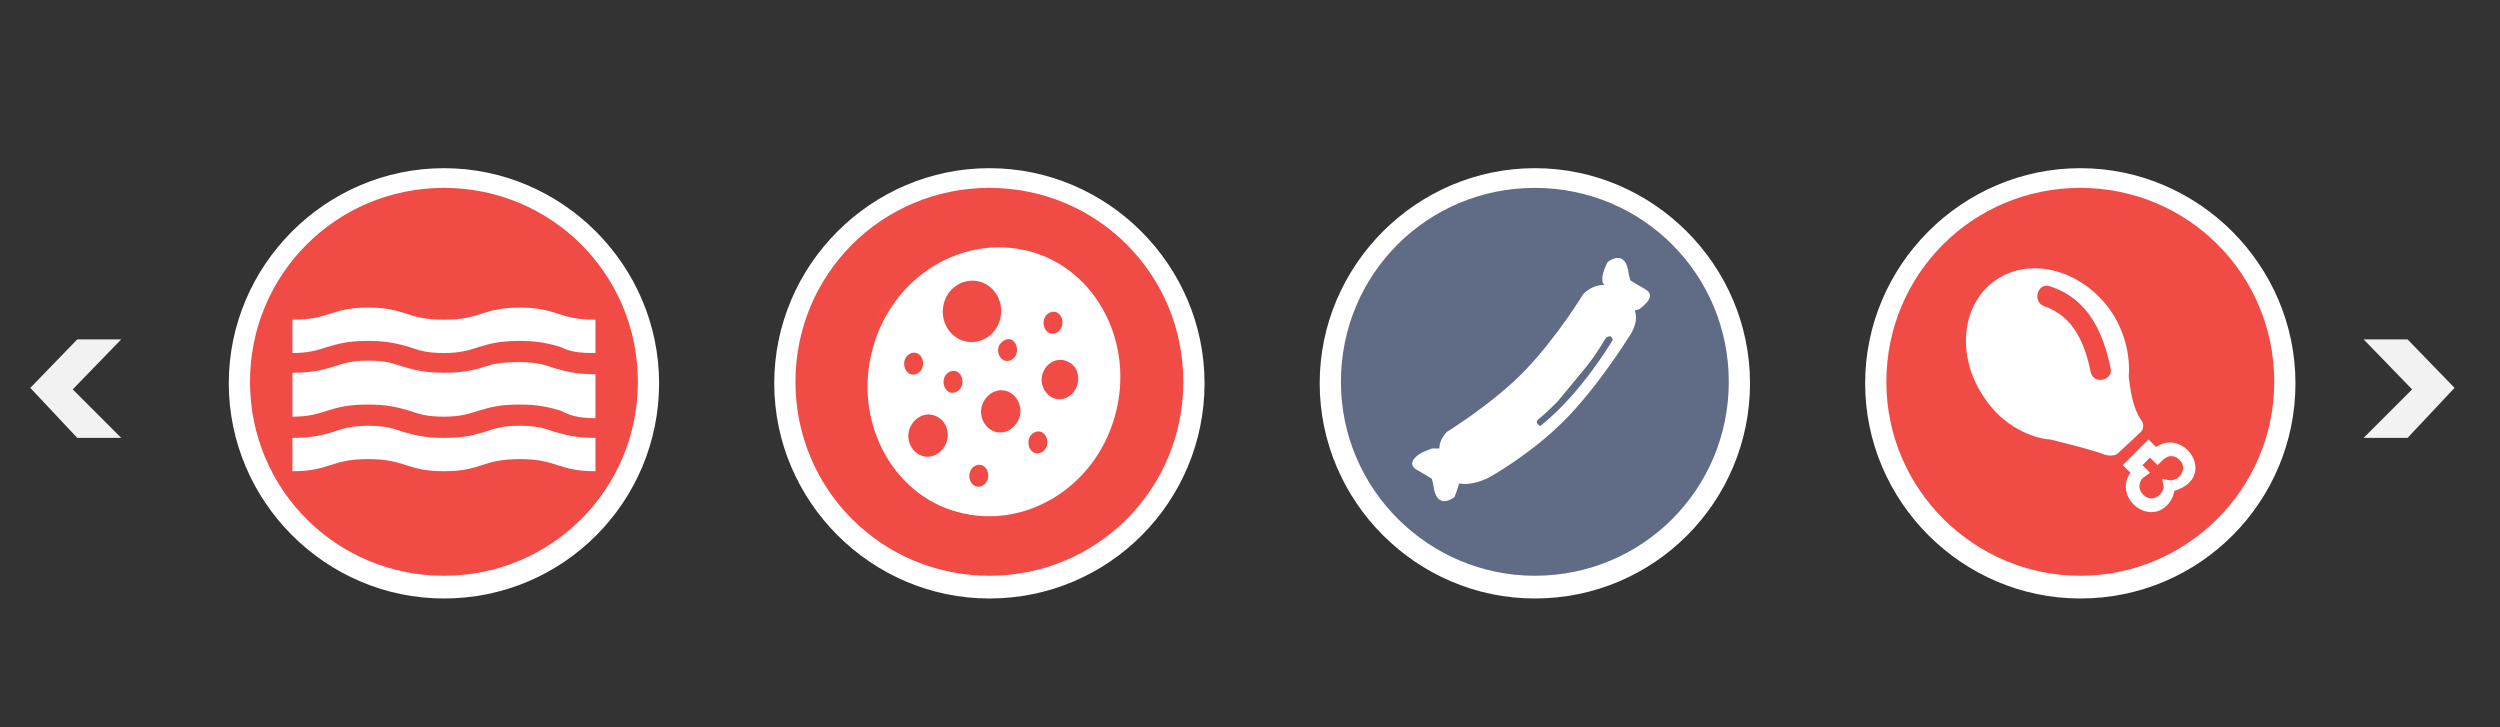 <?xml version="1.0" encoding="utf-8"?>
<!-- Generator: Adobe Illustrator 21.0.1, SVG Export Plug-In . SVG Version: 6.00 Build 0)  -->
<svg version="1.1" id="Layer_1" xmlns="http://www.w3.org/2000/svg" xmlns:xlink="http://www.w3.org/1999/xlink" x="0px" y="0px"
	 viewBox="0 0 165 48" style="enable-background:new 0 0 165 48;" xml:space="preserve">
<rect x="0" y="0" width="165" height="48" fill="#333333" stroke="none"/>
<style type="text/css">
	.st0{fill:#F2F2F2;}
	.st1{fill:#F04B45;}
	.st2{fill:#FFFFFF;}
	.st3{fill:#606B85;}
	.st4{clip-path:url(#SVGID_2_);fill:#FB1200;}
	.st5{clip-path:url(#SVGID_2_);fill:#FB1403;}
	.st6{clip-path:url(#SVGID_2_);fill:#FB1705;}
	.st7{clip-path:url(#SVGID_2_);fill:#FB1908;}
	.st8{clip-path:url(#SVGID_2_);fill:#FB1B0A;}
	.st9{clip-path:url(#SVGID_2_);fill:#FB1E0C;}
	.st10{clip-path:url(#SVGID_2_);fill:#FB200F;}
	.st11{clip-path:url(#SVGID_2_);fill:#FB2211;}
	.st12{clip-path:url(#SVGID_2_);fill:#FB2413;}
	.st13{clip-path:url(#SVGID_2_);fill:#FB2615;}
	.st14{clip-path:url(#SVGID_2_);fill:#FB2817;}
	.st15{clip-path:url(#SVGID_2_);fill:#FB2A19;}
	.st16{clip-path:url(#SVGID_2_);fill:#FB2C1B;}
	.st17{clip-path:url(#SVGID_2_);fill:#FB2D1D;}
	.st18{clip-path:url(#SVGID_2_);fill:#FB2F1F;}
	.st19{clip-path:url(#SVGID_2_);fill:#FB3121;}
	.st20{clip-path:url(#SVGID_2_);fill:#FC3222;}
	.st21{clip-path:url(#SVGID_2_);fill:#FC3424;}
	.st22{clip-path:url(#SVGID_2_);fill:#FC3526;}
	.st23{clip-path:url(#SVGID_2_);fill:#FC3727;}
	.st24{clip-path:url(#SVGID_2_);fill:#FC3829;}
	.st25{clip-path:url(#SVGID_2_);fill:#FC3A2A;}
	.st26{clip-path:url(#SVGID_2_);fill:#FC3B2B;}
	.st27{clip-path:url(#SVGID_2_);fill:#FC3C2D;}
	.st28{clip-path:url(#SVGID_2_);fill:#FC3D2E;}
	.st29{clip-path:url(#SVGID_2_);fill:#FC3E2F;}
	.st30{clip-path:url(#SVGID_2_);fill:#FC4031;}
	.st31{clip-path:url(#SVGID_2_);fill:#FC4132;}
	.st32{clip-path:url(#SVGID_2_);fill:#FC4233;}
	.st33{clip-path:url(#SVGID_2_);fill:#FC4334;}
	.st34{clip-path:url(#SVGID_2_);fill:#FC4435;}
	.st35{clip-path:url(#SVGID_2_);fill:#FC4536;}
	.st36{clip-path:url(#SVGID_2_);fill:#FC4537;}
	.st37{clip-path:url(#SVGID_2_);fill:#FC4638;}
	.st38{clip-path:url(#SVGID_2_);fill:#FC4738;}
	.st39{clip-path:url(#SVGID_2_);fill:#FC4839;}
	.st40{clip-path:url(#SVGID_2_);fill:#FC483A;}
	.st41{clip-path:url(#SVGID_2_);fill:#FC493B;}
	.st42{clip-path:url(#SVGID_2_);fill:#FC4A3B;}
	.st43{clip-path:url(#SVGID_2_);fill:#FC4A3C;}
	.st44{clip-path:url(#SVGID_2_);fill:#FC4B3D;}
	.st45{clip-path:url(#SVGID_2_);fill:#FC4C3E;}
	.st46{clip-path:url(#SVGID_2_);fill:#FC4D3F;}
	.st47{clip-path:url(#SVGID_2_);fill:#FC4E40;}
	.st48{clip-path:url(#SVGID_2_);fill:#FC4F41;}
	.st49{clip-path:url(#SVGID_2_);fill:#FC5041;}
	.st50{clip-path:url(#SVGID_2_);fill:#FC5042;}
	.st51{fill:#FB1200;}
</style>
<g>
	<g>
		<polygon class="st0" points="156,22.4 158.9,22.4 162,25.6 158.9,28.9 156,28.9 159.2,25.7 		"/>
	</g>
	<g>
		<polygon class="st0" points="8,22.4 5.1,22.4 2,25.6 5.1,28.9 8,28.9 4.8,25.7 		"/>
	</g>
	<g>
		<g>
			<circle class="st1" cx="29.3" cy="25.2" r="13.5"/>
			<path class="st2" d="M29.3,39.5c-7.8,0-14.2-6.4-14.2-14.2c0-7.8,6.4-14.2,14.2-14.2c7.8,0,14.2,6.4,14.2,14.2
				C43.5,33.1,37.2,39.5,29.3,39.5z M29.3,12.4c-7.1,0-12.8,5.7-12.8,12.8S22.2,38,29.3,38c7.1,0,12.8-5.7,12.8-12.8
				S36.4,12.4,29.3,12.4z"/>
		</g>
		<g>
			<circle class="st1" cx="65.3" cy="25.2" r="13.5"/>
			<path class="st2" d="M65.3,39.5c-7.8,0-14.2-6.4-14.2-14.2c0-7.8,6.4-14.2,14.2-14.2c7.8,0,14.2,6.4,14.2,14.2
				C79.5,33.1,73.2,39.5,65.3,39.5z M65.3,12.4c-7.1,0-12.8,5.7-12.8,12.8S58.2,38,65.3,38c7.1,0,12.8-5.7,12.8-12.8
				S72.4,12.4,65.3,12.4z"/>
		</g>
		<g>
			<circle class="st3" cx="101.3" cy="25.2" r="13.5"/>
			<path class="st2" d="M101.3,39.5c-7.8,0-14.2-6.4-14.2-14.2c0-7.8,6.4-14.2,14.2-14.2c7.8,0,14.2,6.4,14.2,14.2
				C115.5,33.1,109.2,39.5,101.3,39.5z M101.3,12.4c-7.1,0-12.8,5.7-12.8,12.8S94.3,38,101.3,38c7.1,0,12.8-5.7,12.8-12.8
				S108.4,12.4,101.3,12.4z"/>
		</g>
		<g>
			<circle class="st1" cx="137.3" cy="25.2" r="13.5"/>
			<path class="st2" d="M137.3,39.5c-7.8,0-14.2-6.4-14.2-14.2c0-7.8,6.4-14.2,14.2-14.2c7.8,0,14.2,6.4,14.2,14.2
				C151.5,33.1,145.2,39.5,137.3,39.5z M137.3,12.4c-7.1,0-12.8,5.7-12.8,12.8S130.3,38,137.3,38s12.8-5.7,12.8-12.8
				S144.4,12.4,137.3,12.4z"/>
		</g>
		<g>
			<g>
				<path class="st2" d="M39.3,27.6v-2.9c-1.3,0-2-0.2-2.7-0.4c-0.6-0.2-1.1-0.4-2.3-0.4S32.6,24,32,24.2c-0.7,0.2-1.3,0.4-2.7,0.4
					c-1.3,0-2-0.2-2.7-0.4c-0.6-0.2-1.1-0.4-2.3-0.4c-1.1,0-1.7,0.2-2.3,0.4c-0.7,0.2-1.3,0.4-2.7,0.4v2.9c1.1,0,1.7-0.2,2.3-0.4
					c0.7-0.2,1.3-0.4,2.7-0.4c1.3,0,2,0.2,2.7,0.4c0.6,0.2,1.1,0.4,2.3,0.4c1.1,0,1.7-0.2,2.3-0.4c0.7-0.2,1.3-0.4,2.7-0.4
					c1.3,0,2,0.2,2.7,0.4C37.6,27.4,38.1,27.6,39.3,27.6L39.3,27.6z M39.3,27.6"/>
			</g>
			<g>
				<path class="st2" d="M34.3,30.3c2.5,0,2.5,0.8,5,0.8v-2.2c-1.3,0-2-0.2-2.7-0.4c-0.6-0.2-1.1-0.4-2.3-0.4s-1.7,0.2-2.3,0.4
					c-0.7,0.2-1.3,0.4-2.7,0.4c-1.3,0-2-0.2-2.7-0.4c-0.6-0.2-1.1-0.4-2.3-0.4c-1.1,0-1.7,0.2-2.3,0.4c-0.7,0.2-1.3,0.4-2.7,0.4v2.2
					c2.5,0,2.5-0.8,5-0.8c2.5,0,2.5,0.8,5,0.8S31.8,30.3,34.3,30.3L34.3,30.3z M34.3,30.3"/>
			</g>
			<g>
				<path class="st2" d="M39.3,23.3v-2.2c-2.5,0-2.5-0.8-5-0.8s-2.5,0.8-5,0.8s-2.5-0.8-5-0.8c-2.5,0-2.5,0.8-5,0.8v2.2
					c1.1,0,1.7-0.2,2.3-0.4c0.7-0.2,1.3-0.4,2.7-0.4c1.3,0,2,0.2,2.7,0.4c0.6,0.2,1.1,0.4,2.3,0.4c1.1,0,1.7-0.2,2.3-0.4
					c0.7-0.2,1.3-0.4,2.7-0.4c1.3,0,2,0.2,2.7,0.4C37.6,23.2,38.1,23.3,39.3,23.3L39.3,23.3z M39.3,23.3"/>
			</g>
		</g>
		<g>
			<g>
				<g>
					<path class="st2" d="M135.2,29c0,0,0.1,0,0.1,0c2,0.5,3.1,0.8,3.6,1c0.3,0.1,0.7,0.1,0.9-0.1l1.5-1.4c0.2-0.2,0.2-0.6,0-0.8
						c-0.6-0.9-0.7-2.1-0.8-2.8c0-0.1,0-0.1,0-0.1c0.1-1.4-0.3-3-1.2-4.3c-1.9-2.7-5.3-3.6-7.6-2c-2.3,1.6-2.6,5.1-0.7,7.8
						C132,27.8,133.6,28.8,135.2,29L135.2,29z M135.3,18.9c2.5,0.8,3.5,3,4,5.4c0.2,0.8-1.1,1.1-1.3,0.3c-0.4-1.9-1.1-3.7-3.1-4.4
						C134.1,19.9,134.5,18.6,135.3,18.9L135.3,18.9z M135.3,18.9"/>
				</g>
			</g>
			<g>
				<path class="st2" d="M143.2,29.2c-0.3,0-0.6,0.1-0.9,0.3l-0.5-0.5l-1.7,1.7l0.5,0.5c-0.2,0.3-0.3,0.6-0.3,0.9
					c0,0.9,0.8,1.7,1.7,1.7c0.8,0,1.4-0.7,1.5-1.4c0.7-0.2,1.4-0.7,1.4-1.5C144.9,30,144.1,29.2,143.2,29.2L143.2,29.2z M143.2,31.7
					l-0.5-0.1l0.1,0.5c0,0.4-0.4,0.8-0.8,0.8c-0.4,0-0.8-0.4-0.8-0.8c0-0.2,0.1-0.5,0.3-0.6l0.4-0.3l-0.5-0.5l0.5-0.5l0.5,0.5
					l0.3-0.3c0.2-0.2,0.4-0.3,0.6-0.3c0.4,0,0.8,0.4,0.8,0.8C144,31.4,143.7,31.7,143.2,31.7L143.2,31.7z M143.2,31.7"/>
			</g>
		</g>
		<g>
			<g>
				<g>
					<g>
						<g>
							<defs>
								<path id="SVGID_1_" d="M58.1,23.1c1.3-4.7,5.8-7.5,10.1-6.4c-0.1,0-0.2,0-0.2-0.1c-4.4-1.2-9.1,1.6-10.4,6.4
									c-1.3,4.7,1.2,9.6,5.6,10.8c0.1,0,0.2,0,0.2,0.1C59.2,32.5,56.8,27.8,58.1,23.1z"/>
							</defs>
							<clipPath id="SVGID_2_">
								<use xlink:href="#SVGID_1_"  style="overflow:visible;"/>
							</clipPath>
							<polygon class="st4" points="56.3,31.9 63.5,33.9 56.3,33.9 							"/>
							<polygon class="st4" points="56.3,31.6 63.8,33.7 63.8,33.9 63.5,33.9 56.3,31.9 							"/>
							<polygon class="st5" points="56.3,31.3 63.9,33.4 63.8,33.7 56.3,31.6 							"/>
							<polygon class="st6" points="56.3,31 64,33.2 63.9,33.4 56.3,31.3 							"/>
							<polygon class="st7" points="56.3,30.8 64,32.9 64,33.2 56.3,31 							"/>
							<polygon class="st8" points="56.3,30.5 64.1,32.7 64,32.9 56.3,30.8 							"/>
							<polygon class="st9" points="56.3,30.2 64.2,32.4 64.1,32.7 56.3,30.5 							"/>
							<polygon class="st10" points="56.3,29.9 64.3,32.1 64.2,32.4 56.3,30.2 							"/>
							<polygon class="st11" points="56.3,29.6 64.3,31.9 64.3,32.1 56.3,29.9 							"/>
							<polygon class="st12" points="56.3,29.4 64.4,31.6 64.3,31.9 56.3,29.6 							"/>
							<polygon class="st13" points="56.3,29.1 64.5,31.4 64.4,31.6 56.3,29.4 							"/>
							<polygon class="st14" points="56.3,28.8 64.5,31.1 64.5,31.4 56.3,29.1 							"/>
							<polygon class="st15" points="56.3,28.5 64.6,30.8 64.5,31.1 56.3,28.8 							"/>
							<polygon class="st16" points="56.3,28.2 64.7,30.6 64.6,30.8 56.3,28.5 							"/>
							<polygon class="st17" points="56.3,28 64.8,30.3 64.7,30.6 56.3,28.2 							"/>
							<polygon class="st18" points="56.3,27.7 64.8,30.1 64.8,30.3 56.3,28 							"/>
							<polygon class="st19" points="56.3,27.4 64.9,29.8 64.8,30.1 56.3,27.7 							"/>
							<polygon class="st20" points="56.3,27.1 65,29.5 64.9,29.8 56.3,27.4 							"/>
							<polygon class="st21" points="56.3,26.8 65.1,29.3 65,29.5 56.3,27.1 							"/>
							<polygon class="st22" points="56.3,26.7 56.4,26.6 65.1,29 65.1,29.3 56.3,26.8 							"/>
							
								<rect x="60.6" y="23.1" transform="matrix(0.268 -0.963 0.963 0.268 17.831 78.799)" class="st23" width="0.3" height="9.1"/>
							
								<rect x="60.7" y="22.9" transform="matrix(0.268 -0.963 0.963 0.268 18.134 78.678)" class="st24" width="0.3" height="9.1"/>
							
								<rect x="60.8" y="22.6" transform="matrix(0.268 -0.963 0.963 0.268 18.437 78.558)" class="st25" width="0.3" height="9.1"/>
							
								<rect x="60.9" y="22.3" transform="matrix(0.268 -0.963 0.963 0.268 18.741 78.437)" class="st26" width="0.3" height="9.1"/>
							
								<rect x="60.9" y="22.1" transform="matrix(0.268 -0.963 0.963 0.268 19.044 78.317)" class="st27" width="0.3" height="9.1"/>
							
								<rect x="61" y="21.8" transform="matrix(0.268 -0.963 0.963 0.268 19.348 78.196)" class="st28" width="0.3" height="9.1"/>
							
								<rect x="61.1" y="21.6" transform="matrix(0.268 -0.963 0.963 0.268 19.651 78.076)" class="st29" width="0.3" height="9.1"/>
							
								<rect x="61.2" y="21.3" transform="matrix(0.268 -0.963 0.963 0.268 19.954 77.955)" class="st30" width="0.3" height="9.1"/>
							
								<rect x="61.2" y="21" transform="matrix(0.268 -0.963 0.963 0.268 20.258 77.835)" class="st31" width="0.3" height="9.1"/>
							
								<rect x="61.3" y="20.8" transform="matrix(0.268 -0.963 0.963 0.268 20.561 77.714)" class="st32" width="0.3" height="9.1"/>
							
								<rect x="61.4" y="20.5" transform="matrix(0.268 -0.963 0.963 0.268 20.864 77.594)" class="st33" width="0.3" height="9.1"/>
							
								<rect x="61.4" y="20.3" transform="matrix(0.268 -0.963 0.963 0.268 21.168 77.473)" class="st34" width="0.3" height="9.1"/>
							
								<rect x="61.5" y="20" transform="matrix(0.268 -0.963 0.963 0.268 21.471 77.353)" class="st35" width="0.3" height="9.1"/>
							
								<rect x="61.6" y="19.7" transform="matrix(0.268 -0.963 0.963 0.268 21.774 77.232)" class="st36" width="0.3" height="9.1"/>
							
								<rect x="61.7" y="19.5" transform="matrix(0.268 -0.963 0.963 0.268 22.078 77.112)" class="st37" width="0.3" height="9.1"/>
							
								<rect x="61.7" y="19.2" transform="matrix(0.268 -0.963 0.963 0.268 22.381 76.991)" class="st38" width="0.3" height="9.1"/>
							
								<rect x="61.8" y="19" transform="matrix(0.268 -0.963 0.963 0.268 22.685 76.871)" class="st39" width="0.3" height="9.1"/>
							
								<rect x="61.9" y="18.7" transform="matrix(0.268 -0.963 0.963 0.268 22.988 76.75)" class="st40" width="0.3" height="9.1"/>
							
								<rect x="61.9" y="18.4" transform="matrix(0.268 -0.963 0.963 0.268 23.291 76.63)" class="st41" width="0.3" height="9.1"/>
							
								<rect x="62" y="18.2" transform="matrix(0.268 -0.963 0.963 0.268 23.595 76.509)" class="st42" width="0.3" height="9.1"/>
							
								<rect x="62.1" y="17.9" transform="matrix(0.268 -0.963 0.963 0.268 23.898 76.388)" class="st43" width="0.3" height="9.1"/>
							
								<rect x="62.2" y="17.7" transform="matrix(0.268 -0.963 0.963 0.268 24.201 76.268)" class="st44" width="0.3" height="9.1"/>
							
								<rect x="62.2" y="17.4" transform="matrix(0.268 -0.963 0.963 0.268 24.505 76.147)" class="st44" width="0.3" height="9.1"/>
							
								<rect x="62.3" y="17.1" transform="matrix(0.268 -0.963 0.963 0.268 24.808 76.027)" class="st45" width="0.3" height="9.1"/>
							
								<rect x="62.4" y="16.9" transform="matrix(0.268 -0.963 0.963 0.268 25.112 75.906)" class="st45" width="0.3" height="9.1"/>
							
								<rect x="62.5" y="16.6" transform="matrix(0.268 -0.963 0.963 0.268 25.415 75.786)" class="st46" width="0.3" height="9.1"/>
							
								<rect x="62.5" y="16.4" transform="matrix(0.268 -0.963 0.963 0.268 25.718 75.665)" class="st46" width="0.3" height="9.1"/>
							
								<rect x="62.6" y="16.1" transform="matrix(0.268 -0.963 0.963 0.268 26.022 75.545)" class="st46" width="0.3" height="9.1"/>
							
								<rect x="62.7" y="15.8" transform="matrix(0.268 -0.963 0.963 0.268 26.325 75.424)" class="st47" width="0.3" height="9.1"/>
							
								<rect x="62.7" y="15.6" transform="matrix(0.268 -0.963 0.963 0.268 26.628 75.304)" class="st47" width="0.3" height="9.1"/>
							
								<rect x="62.8" y="15.3" transform="matrix(0.268 -0.963 0.963 0.268 26.932 75.183)" class="st47" width="0.3" height="9.1"/>
							
								<rect x="62.9" y="15.1" transform="matrix(0.268 -0.963 0.963 0.268 27.235 75.063)" class="st48" width="0.3" height="9.1"/>
							
								<rect x="63" y="14.8" transform="matrix(0.268 -0.963 0.963 0.268 27.539 74.942)" class="st48" width="0.3" height="9.1"/>
							
								<rect x="63" y="14.5" transform="matrix(0.268 -0.963 0.963 0.268 27.842 74.822)" class="st48" width="0.3" height="9.1"/>
							
								<rect x="63.1" y="14.3" transform="matrix(0.268 -0.963 0.963 0.268 28.145 74.701)" class="st48" width="0.3" height="9.1"/>
							
								<rect x="63.2" y="14" transform="matrix(0.268 -0.963 0.963 0.268 28.449 74.581)" class="st48" width="0.3" height="9.1"/>
							
								<rect x="63.3" y="13.8" transform="matrix(0.268 -0.963 0.963 0.268 28.752 74.46)" class="st49" width="0.3" height="9.1"/>
							
								<rect x="63.3" y="13.5" transform="matrix(0.268 -0.963 0.963 0.268 29.055 74.34)" class="st50" width="0.3" height="9.1"/>
							
								<rect x="63.4" y="13.2" transform="matrix(0.268 -0.963 0.963 0.268 29.359 74.219)" class="st50" width="0.3" height="9.1"/>
							
								<rect x="63.5" y="13" transform="matrix(0.268 -0.963 0.963 0.268 29.662 74.099)" class="st50" width="0.3" height="9.1"/>
							
								<rect x="63.5" y="12.7" transform="matrix(0.268 -0.963 0.963 0.268 29.966 73.978)" class="st50" width="0.3" height="9.1"/>
							
								<rect x="63.6" y="12.5" transform="matrix(0.268 -0.963 0.963 0.268 30.269 73.858)" class="st50" width="0.3" height="9.1"/>
							
								<rect x="63.7" y="12.2" transform="matrix(0.268 -0.963 0.963 0.268 30.572 73.737)" class="st50" width="0.3" height="9.1"/>
							<polygon class="st50" points="59.5,15.4 59.5,15.4 60.5,15.4 68.3,17.6 68.3,17.8 68.2,17.8 							"/>
							<polygon class="st50" points="61.5,15.4 68.3,17.3 68.3,17.6 60.5,15.4 							"/>
							<polygon class="st50" points="62.5,15.4 68.3,17 68.3,17.3 61.5,15.4 							"/>
							<polygon class="st50" points="63.5,15.4 68.3,16.7 68.3,17 62.5,15.4 							"/>
							<polygon class="st50" points="68.3,16.7 63.5,15.4 68.3,15.4 							"/>
						</g>
					</g>
				</g>
				<g>
					<g>
						<path class="st51" d="M67.5,16.5c0.5,0.1,1,0.3,1.4,0.5c4.1,2,5.7,7.2,3.5,11.6c-1.9,3.9-6,5.9-9.8,5c0.2,0.1,0.4,0.1,0.5,0.2
							c4.4,1.2,9.1-1.6,10.4-6.4c1.3-4.7-1.2-9.6-5.6-10.8C67.9,16.6,67.7,16.5,67.5,16.5z"/>
					</g>
				</g>
				<g>
					<g>
						<path class="st2" d="M68,16.6c-4.4-1.2-9.1,1.6-10.4,6.4c-1.3,4.7,1.2,9.6,5.6,10.8c4.4,1.2,9.1-1.6,10.4-6.4
							C74.9,22.7,72.4,17.8,68,16.6z M68.9,21.1c0.1-0.4,0.5-0.6,0.8-0.5c0.3,0.1,0.5,0.5,0.4,0.9c-0.1,0.4-0.5,0.6-0.8,0.5
							C69,21.9,68.8,21.5,68.9,21.1z M66.7,22.4c0.3,0.1,0.5,0.5,0.4,0.9c-0.1,0.4-0.5,0.6-0.8,0.5c-0.3-0.1-0.5-0.5-0.4-0.9
							C66,22.6,66.4,22.3,66.7,22.4z M59.7,23.8c0.1-0.4,0.5-0.6,0.8-0.5c0.3,0.1,0.5,0.5,0.4,0.9c-0.1,0.4-0.5,0.6-0.8,0.5
							C59.8,24.6,59.6,24.2,59.7,23.8z M62.5,29.1c-0.2,0.7-0.9,1.2-1.6,1c-0.7-0.2-1.1-1-0.9-1.7c0.2-0.7,0.9-1.2,1.6-1
							C62.3,27.6,62.7,28.3,62.5,29.1z M63.5,25.4c-0.1,0.4-0.5,0.6-0.8,0.5c-0.3-0.1-0.5-0.5-0.4-0.9c0.1-0.4,0.5-0.6,0.8-0.5
							C63.4,24.6,63.6,25,63.5,25.4z M62.3,20c0.3-1.1,1.4-1.7,2.4-1.4c1,0.3,1.6,1.4,1.3,2.5c-0.3,1.1-1.4,1.7-2.4,1.4
							C62.6,22.2,62,21.1,62.3,20z M65.2,31.6c-0.1,0.4-0.5,0.6-0.8,0.5c-0.3-0.1-0.5-0.5-0.4-0.9c0.1-0.4,0.5-0.6,0.8-0.5
							C65.1,30.8,65.3,31.2,65.2,31.6z M67.3,27.5c-0.2,0.7-0.9,1.2-1.6,1c-0.7-0.2-1.1-1-0.9-1.7c0.2-0.7,0.9-1.2,1.6-1
							C67.1,26,67.5,26.8,67.3,27.5z M69.1,29.4c-0.1,0.4-0.5,0.6-0.8,0.5c-0.3-0.1-0.5-0.5-0.4-0.9c0.1-0.4,0.5-0.6,0.8-0.5
							C69,28.6,69.2,29,69.1,29.4z M71.1,25.4c-0.2,0.7-0.9,1.1-1.5,0.9c-0.6-0.2-1-0.9-0.8-1.6c0.2-0.7,0.9-1.1,1.5-0.9
							C71,24,71.3,24.7,71.1,25.4z"/>
					</g>
				</g>
			</g>
		</g>
		<g>
			<g>
				<path class="st2" d="M108.6,19.1c-0.7-0.4-1-0.6-1-0.6l-0.1-0.4c-0.2-1.8-1.4-0.8-1.4-0.8s-0.5,0.9-0.3,1.4l0.1,0.1
					c-0.5,0-1,0.2-1.4,0.6c0,0-1.7,2.8-3.8,5c-2.1,2.2-5.2,4.1-5.2,4.1c-0.3,0.3-0.5,0.7-0.5,1.1c-0.2,0-0.4,0-0.5,0l-0.5,0.2
					c-0.5,0.2-1.2,0.8-0.5,1.2c0.7,0.4,1,0.6,1,0.6l0.1,0.4c0.2,1.8,1.4,0.8,1.4,0.8s0.2-0.5,0.3-0.9c0.9,0.2,2-0.4,2-0.4
					s2.7-1.5,4.9-3.7c2.2-2.2,4.2-5.4,4.2-5.4c0.5-0.7,0.7-1.3,0.5-1.9l0.3-0.1C108.6,20.1,109.3,19.5,108.6,19.1z M106.4,22.5
					c0,0-2,3.4-4.6,5.5c0,0-0.1,0.1-0.1,0.1c-0.1,0-0.1,0-0.2-0.1c-0.1-0.1-0.1-0.2,0-0.3c0.5-0.4,0.9-0.8,1.3-1.2l1.9-2.3
					c0.8-1,1.2-1.8,1.3-1.9c0.1-0.1,0.2-0.1,0.3-0.1C106.4,22.3,106.5,22.4,106.4,22.5z"/>
			</g>
			<g>
				<path class="st2" d="M102.8,26.4c0.7-0.8,1.4-1.6,1.9-2.3L102.8,26.4z"/>
			</g>
		</g>
	</g>
</g>
</svg>
